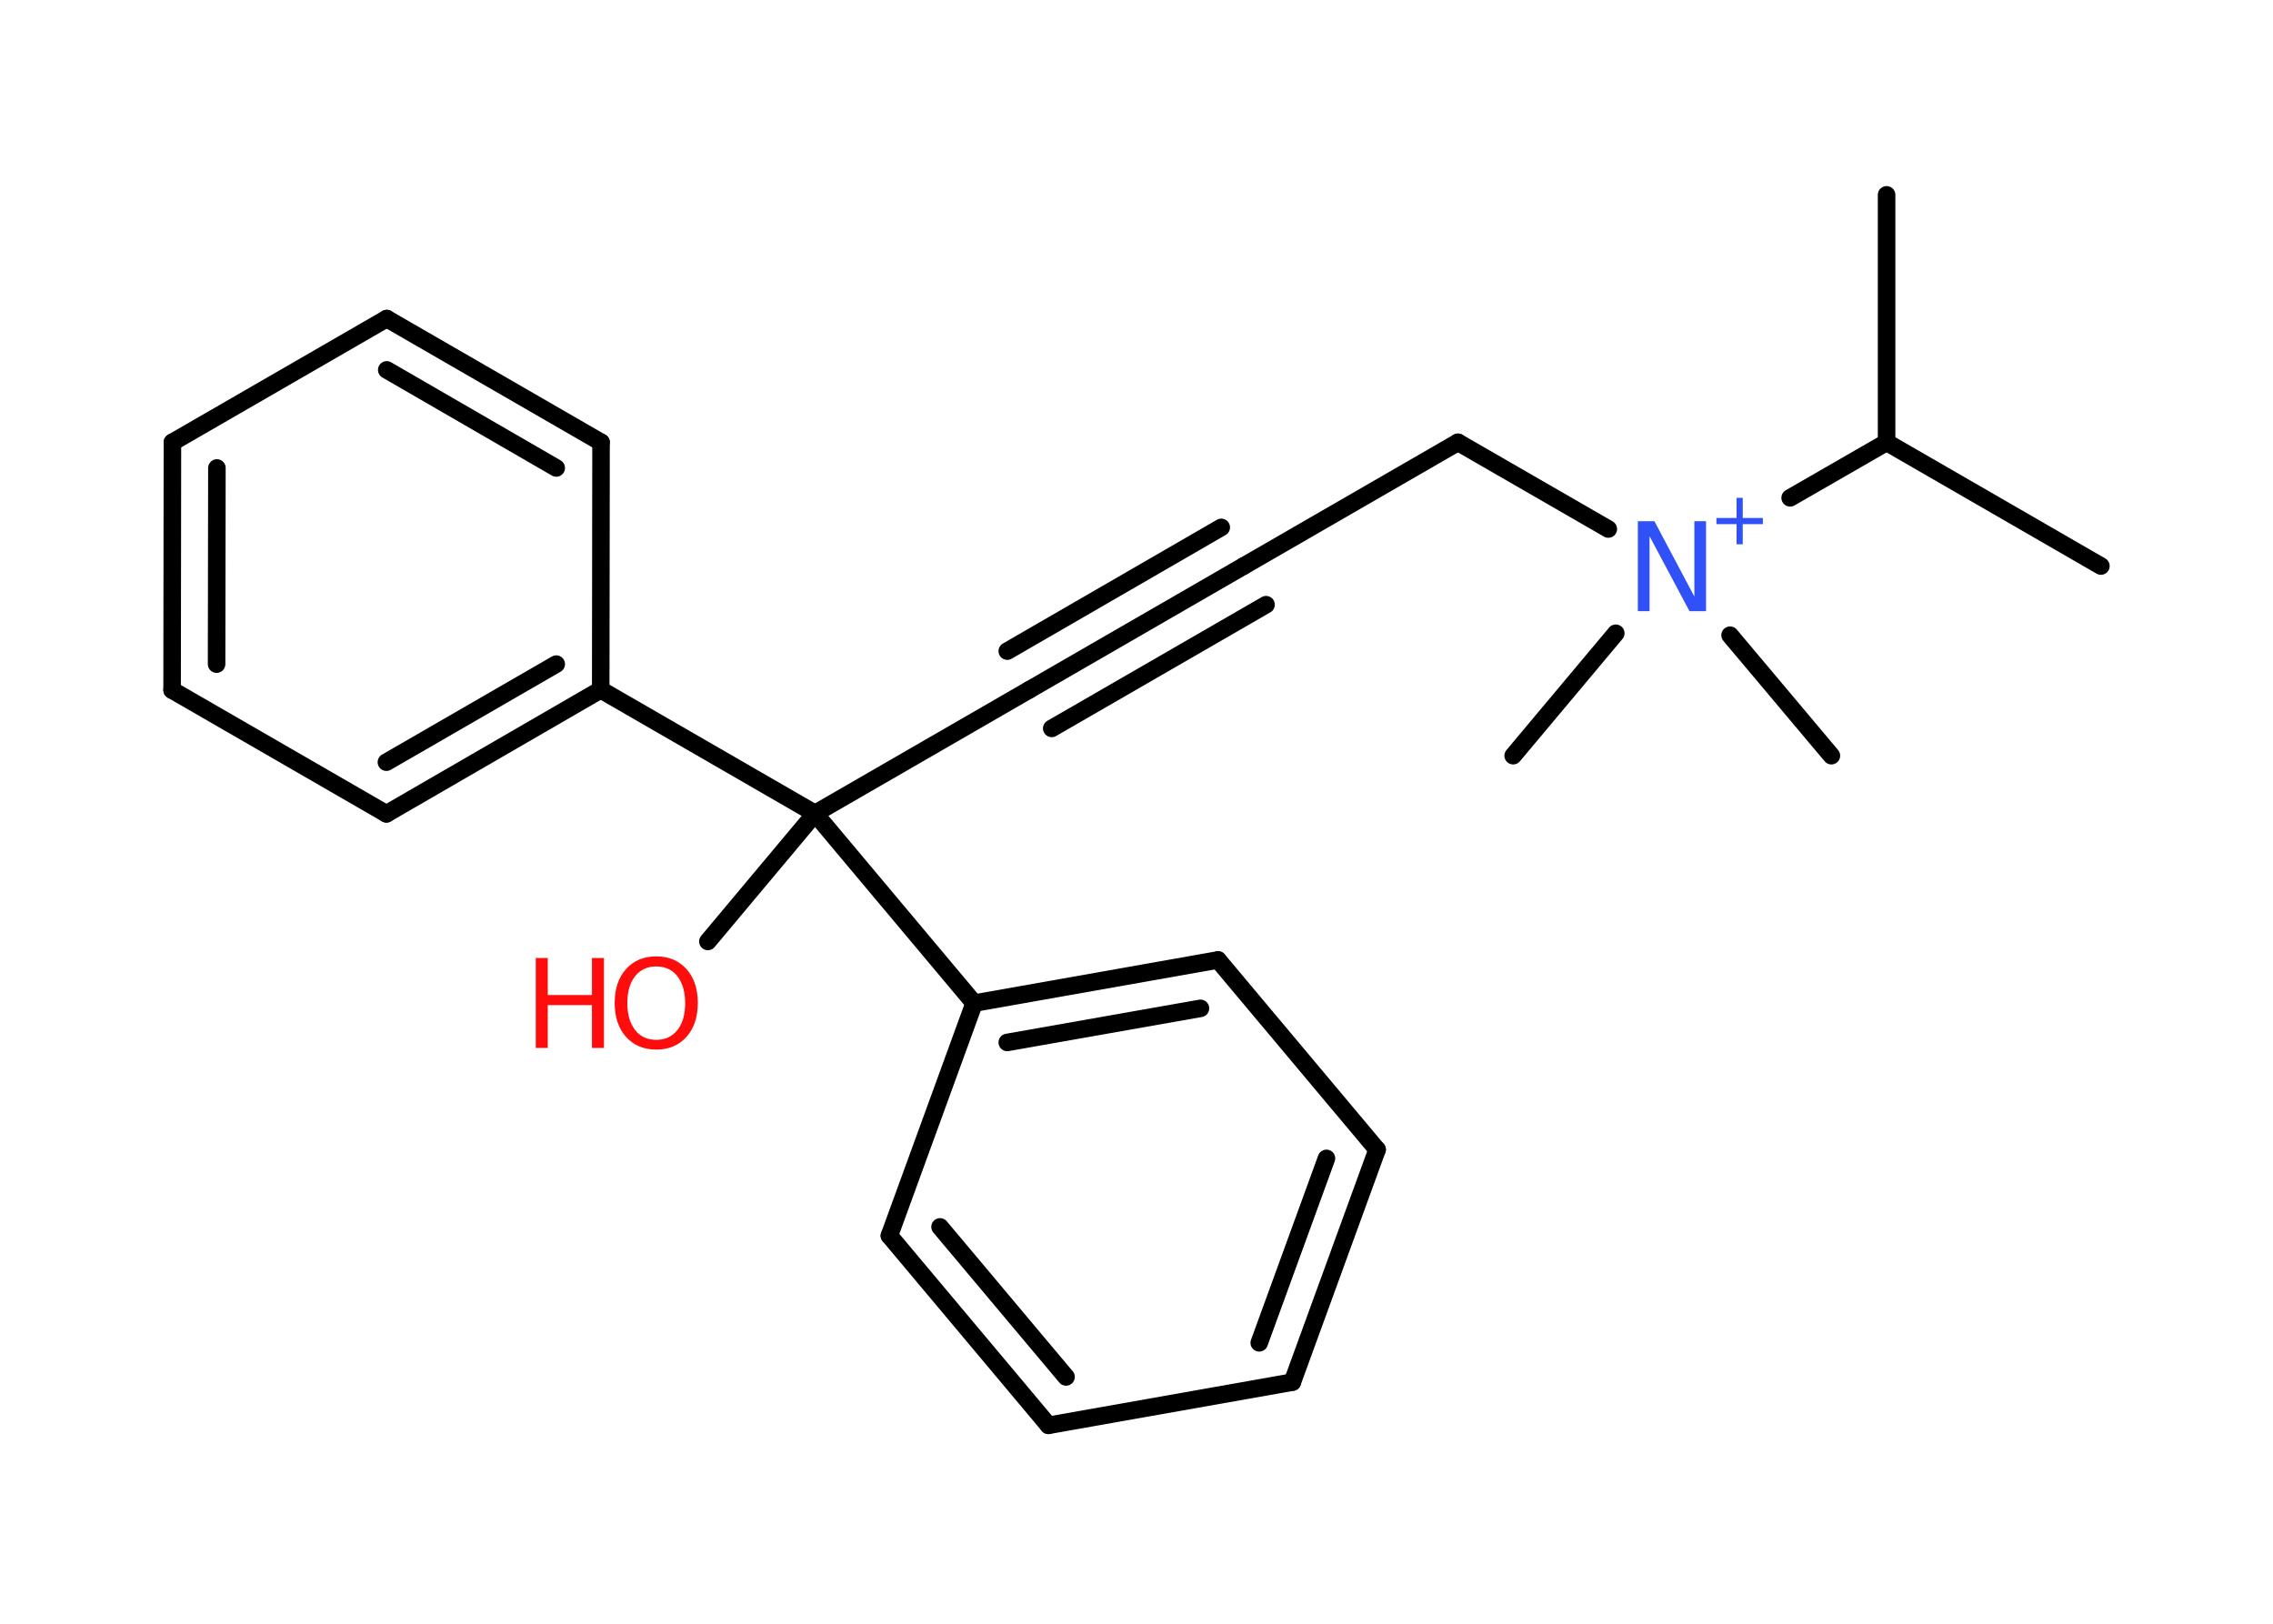 <?xml version='1.0' encoding='UTF-8'?>
<!DOCTYPE svg PUBLIC "-//W3C//DTD SVG 1.1//EN" "http://www.w3.org/Graphics/SVG/1.1/DTD/svg11.dtd">
<svg version='1.2' xmlns='http://www.w3.org/2000/svg' xmlns:xlink='http://www.w3.org/1999/xlink' width='70.0mm' height='50.0mm' viewBox='0 0 70.0 50.0'>
  <desc>Generated by the Chemistry Development Kit (http://github.com/cdk)</desc>
  <g stroke-linecap='round' stroke-linejoin='round' stroke='#000000' stroke-width='.54' fill='#FF0D0D'>
    <rect x='.0' y='.0' width='70.0' height='50.0' fill='#FFFFFF' stroke='none'/>
    <g id='mol1' class='mol'>
      <line id='mol1bnd1' class='bond' x1='64.7' y1='17.43' x2='58.1' y2='13.62'/>
      <line id='mol1bnd2' class='bond' x1='58.1' y1='13.62' x2='58.1' y2='6.0'/>
      <line id='mol1bnd3' class='bond' x1='58.1' y1='13.62' x2='55.13' y2='15.33'/>
      <line id='mol1bnd4' class='bond' x1='49.76' y1='19.5' x2='46.6' y2='23.27'/>
      <line id='mol1bnd5' class='bond' x1='53.28' y1='19.56' x2='56.4' y2='23.27'/>
      <line id='mol1bnd6' class='bond' x1='49.53' y1='16.29' x2='44.9' y2='13.62'/>
      <line id='mol1bnd7' class='bond' x1='44.9' y1='13.62' x2='38.3' y2='17.43'/>
      <g id='mol1bnd8' class='bond'>
        <line x1='38.3' y1='17.43' x2='31.7' y2='21.24'/>
        <line x1='38.99' y1='18.62' x2='32.39' y2='22.43'/>
        <line x1='37.61' y1='16.24' x2='31.02' y2='20.05'/>
      </g>
      <line id='mol1bnd9' class='bond' x1='31.7' y1='21.24' x2='25.1' y2='25.05'/>
      <line id='mol1bnd10' class='bond' x1='25.1' y1='25.05' x2='21.8' y2='28.99'/>
      <line id='mol1bnd11' class='bond' x1='25.1' y1='25.05' x2='18.5' y2='21.24'/>
      <g id='mol1bnd12' class='bond'>
        <line x1='11.9' y1='25.06' x2='18.5' y2='21.24'/>
        <line x1='11.9' y1='23.47' x2='17.13' y2='20.45'/>
      </g>
      <line id='mol1bnd13' class='bond' x1='11.9' y1='25.06' x2='5.3' y2='21.25'/>
      <g id='mol1bnd14' class='bond'>
        <line x1='5.31' y1='13.62' x2='5.3' y2='21.25'/>
        <line x1='6.68' y1='14.41' x2='6.67' y2='20.45'/>
      </g>
      <line id='mol1bnd15' class='bond' x1='5.31' y1='13.62' x2='11.91' y2='9.81'/>
      <g id='mol1bnd16' class='bond'>
        <line x1='18.51' y1='13.62' x2='11.91' y2='9.81'/>
        <line x1='17.13' y1='14.41' x2='11.91' y2='11.39'/>
      </g>
      <line id='mol1bnd17' class='bond' x1='18.5' y1='21.24' x2='18.51' y2='13.62'/>
      <line id='mol1bnd18' class='bond' x1='25.1' y1='25.05' x2='30.0' y2='30.89'/>
      <g id='mol1bnd19' class='bond'>
        <line x1='37.51' y1='29.56' x2='30.0' y2='30.89'/>
        <line x1='36.97' y1='31.05' x2='31.02' y2='32.1'/>
      </g>
      <line id='mol1bnd20' class='bond' x1='37.51' y1='29.56' x2='42.41' y2='35.4'/>
      <g id='mol1bnd21' class='bond'>
        <line x1='39.8' y1='42.56' x2='42.41' y2='35.4'/>
        <line x1='38.78' y1='41.35' x2='40.85' y2='35.67'/>
      </g>
      <line id='mol1bnd22' class='bond' x1='39.8' y1='42.56' x2='32.29' y2='43.89'/>
      <g id='mol1bnd23' class='bond'>
        <line x1='27.39' y1='38.05' x2='32.29' y2='43.89'/>
        <line x1='28.95' y1='37.78' x2='32.83' y2='42.4'/>
      </g>
      <line id='mol1bnd24' class='bond' x1='30.0' y1='30.89' x2='27.39' y2='38.05'/>
      <g id='mol1atm4' class='atom'>
        <path d='M50.45 16.05h.5l1.23 2.32v-2.32h.36v2.77h-.51l-1.23 -2.31v2.31h-.36v-2.77z' stroke='none' fill='#3050F8'/>
        <path d='M53.67 15.33v.62h.62v.19h-.62v.62h-.19v-.62h-.62v-.19h.62v-.62h.19z' stroke='none' fill='#3050F8'/>
      </g>
      <g id='mol1atm11' class='atom'>
        <path d='M20.21 29.76q-.41 .0 -.65 .3q-.24 .3 -.24 .83q.0 .52 .24 .83q.24 .3 .65 .3q.41 .0 .65 -.3q.24 -.3 .24 -.83q.0 -.52 -.24 -.83q-.24 -.3 -.65 -.3zM20.21 29.45q.58 .0 .93 .39q.35 .39 .35 1.04q.0 .66 -.35 1.05q-.35 .39 -.93 .39q-.58 .0 -.93 -.39q-.35 -.39 -.35 -1.05q.0 -.65 .35 -1.04q.35 -.39 .93 -.39z' stroke='none'/>
        <path d='M16.5 29.5h.37v1.14h1.36v-1.14h.37v2.77h-.37v-1.32h-1.36v1.32h-.37v-2.77z' stroke='none'/>
      </g>
    </g>
  </g>
</svg>
